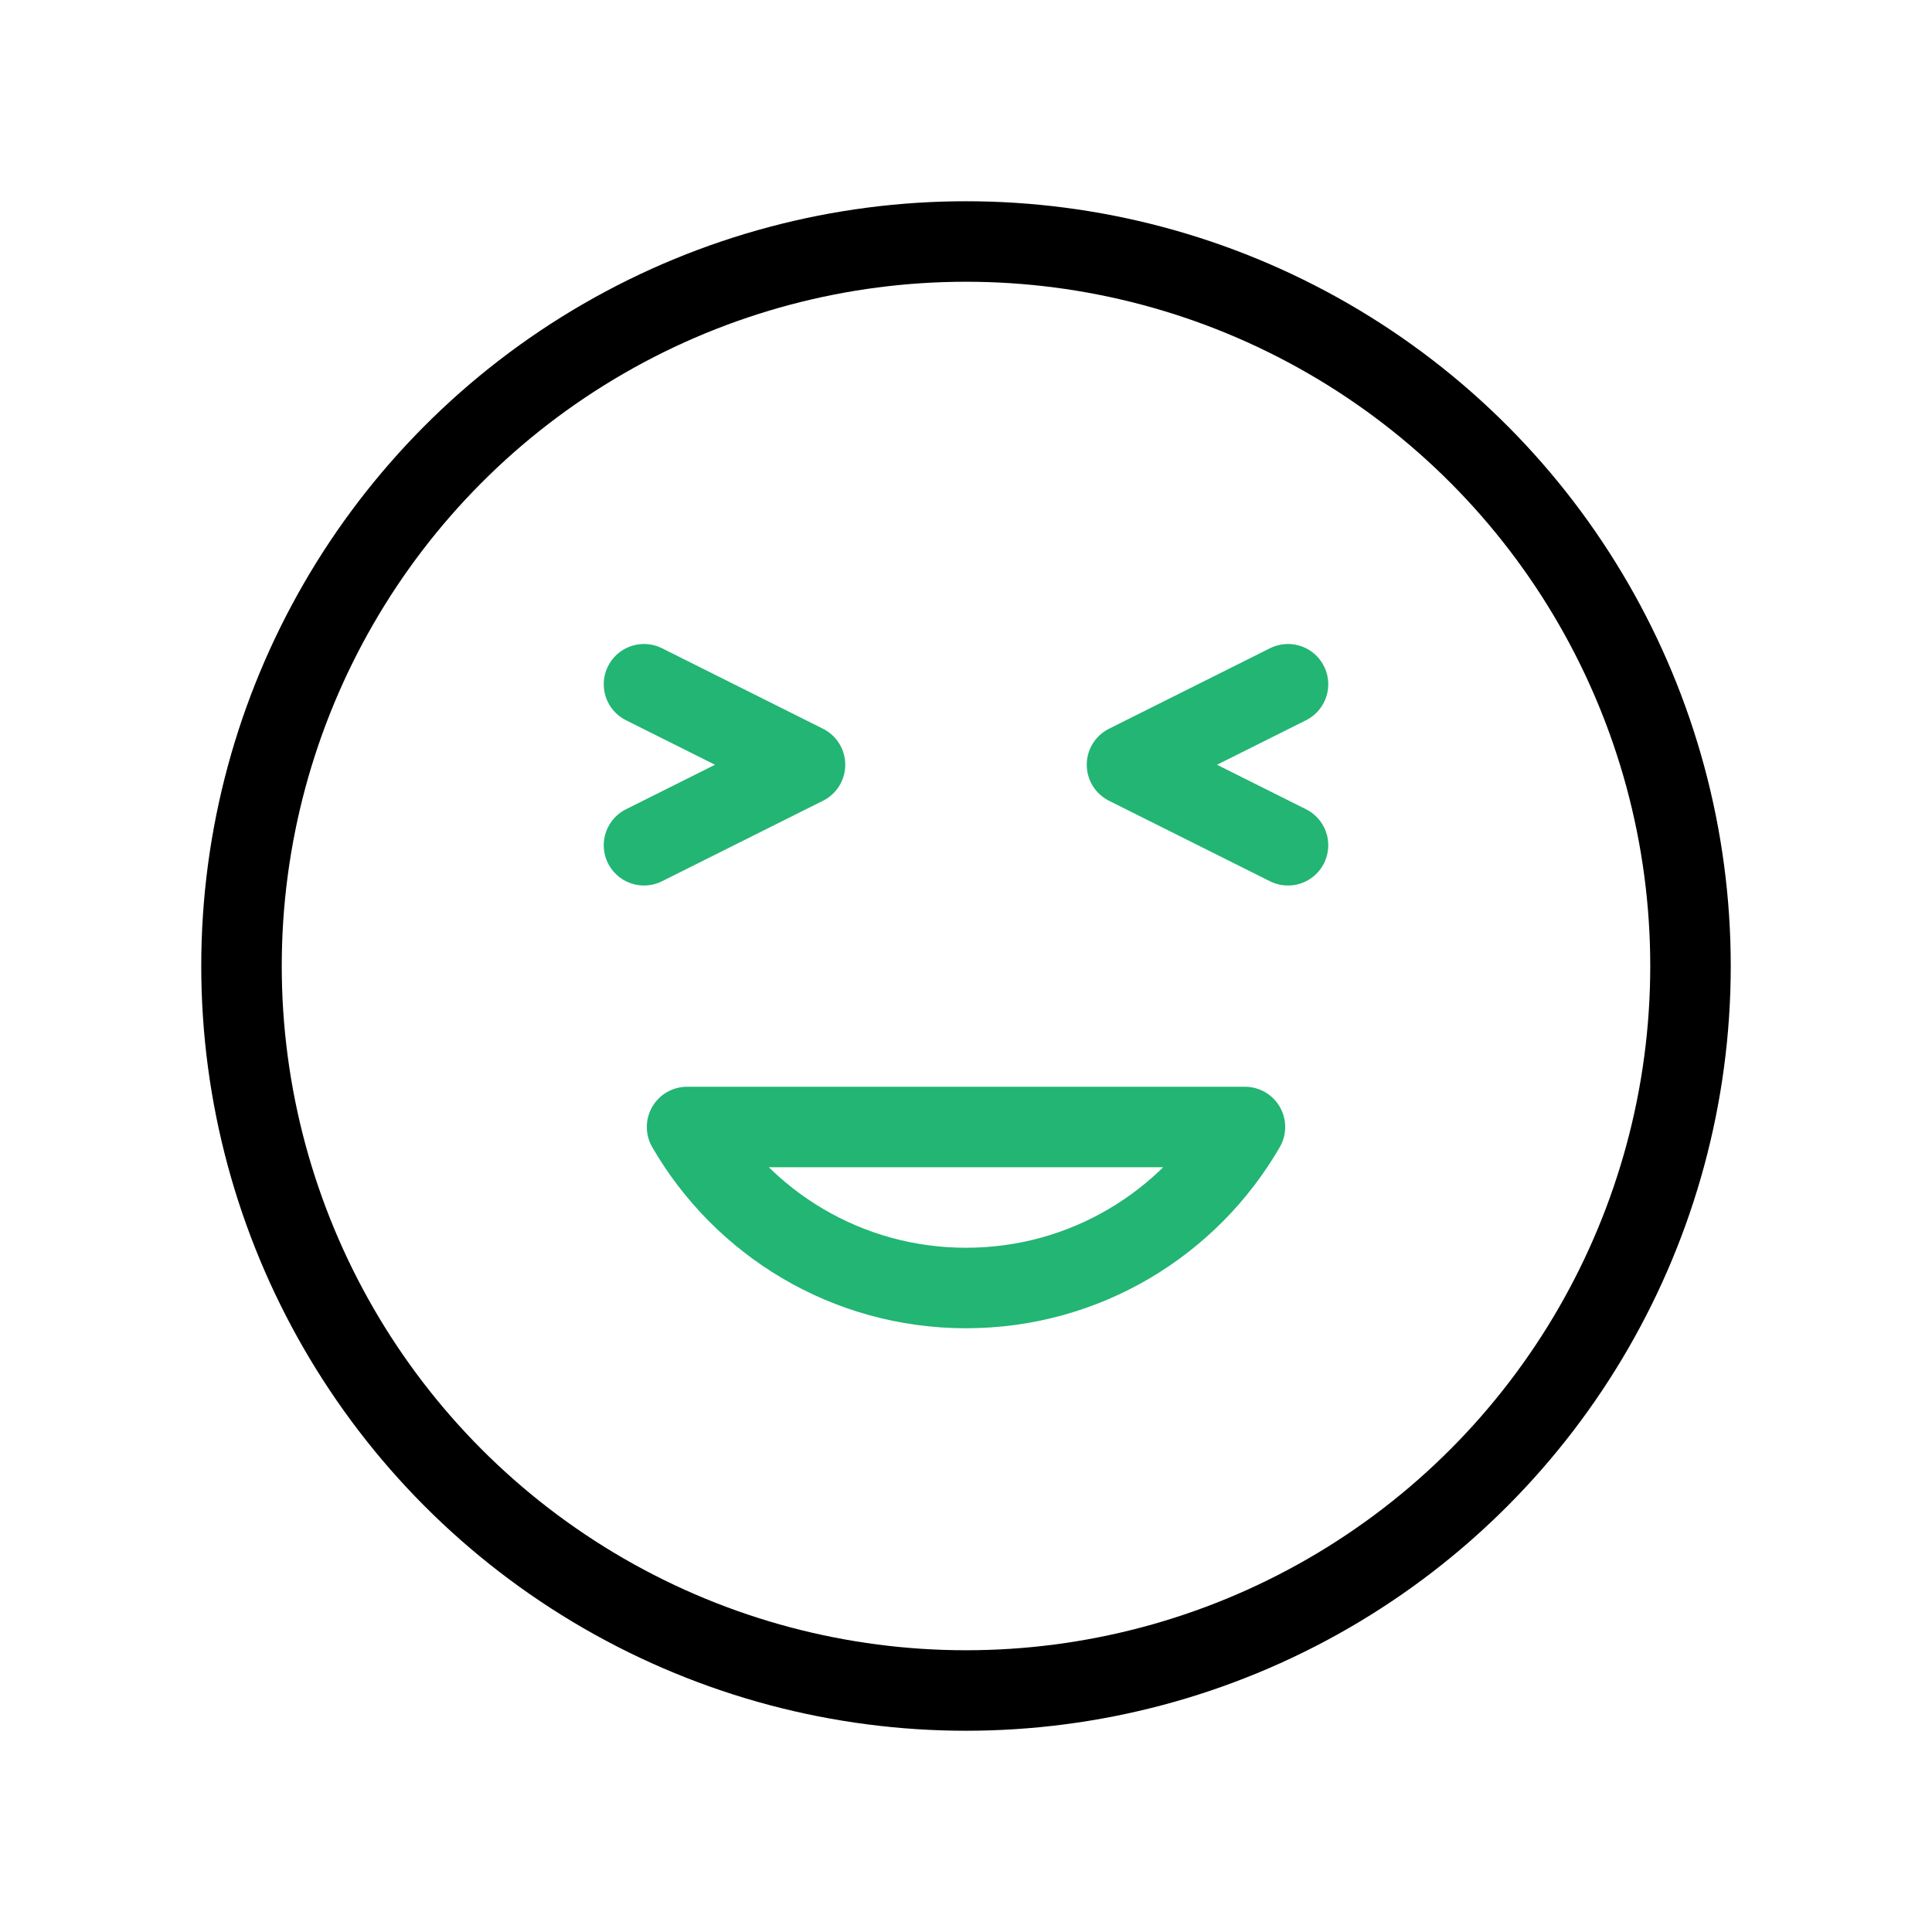 
                <svg 
                xmlns="http://www.w3.org/2000/svg" 
                height="120" 
                width="120" 
                stroke-width="1" 
                stroke="#000000" 
                fill="none" 
                stroke-linecap="round" 
                stroke-linejoin="round" 
                viewBox="0 0 24 24"
                >
                <defs><style>.as-1{stroke:#22B573}</style></defs><g><circle cx="12" cy="12" r="9"></circle>
<path class="as-1" d="M12 16C13.481 16 14.773 15.196 15.465 14H8.535C9.227 15.196 10.52 16 12 16Z"></path>
<path class="as-1" d="M16 10.5L14 9.5L16 8.5"></path>
<path class="as-1" d="M8 10.5L10 9.5L8 8.5"></path></g>
                </svg>